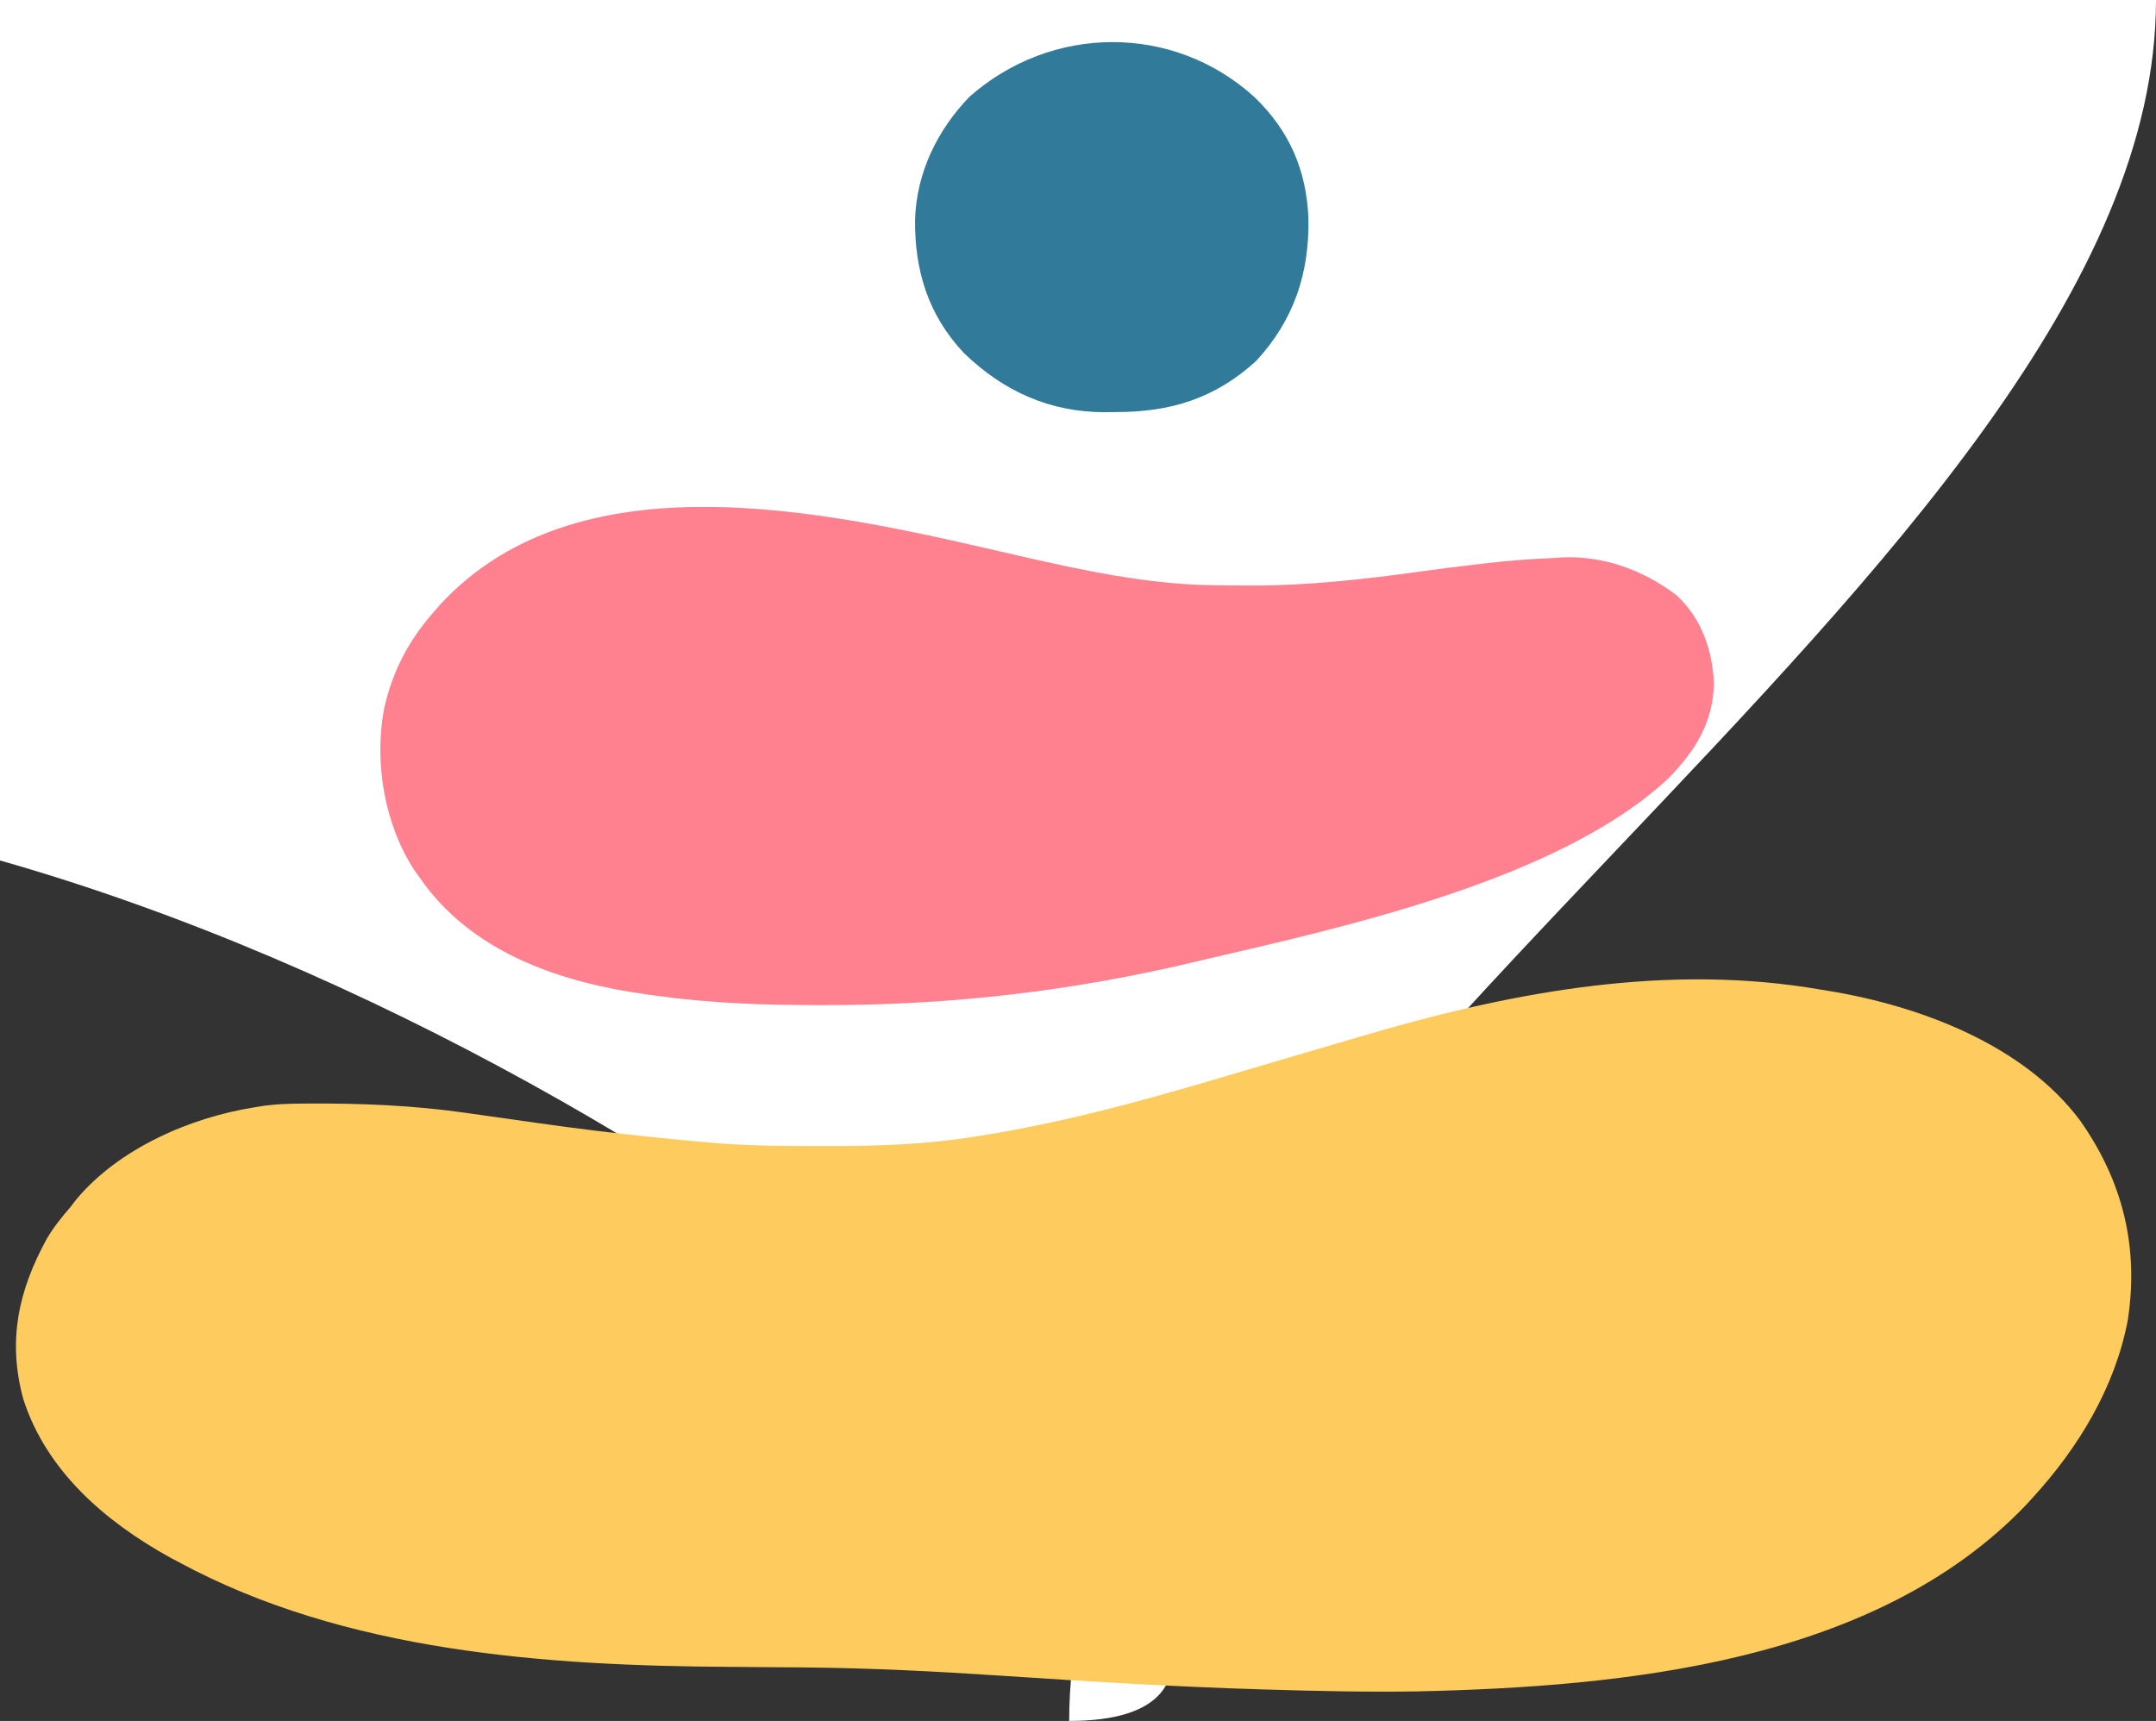 <?xml version="1.0" encoding="UTF-8"?>
<svg version="1.1" xmlns="http://www.w3.org/2000/svg" width="734" height="586">
<rect width="100%" height="100%" fill="#333333" stroke="none"/>
<path d="M0 0 C242.22 0 484.44 0 734 0 C734 193.38 364 386.76 364 586 C491.78 586 249.56 364 0 293 C0 392.62 0 199.24 0 0 Z " fill="#FFFFFF" transform="translate(0,0)"/>
<path d="M0 0 C0.856 0.139 1.712 0.278 2.594 0.422 C33.394 5.486 68.809 18.626 88.185 44.588 C102.661 65.176 108.252 87.616 104.375 112.648 C99.975 135.581 87.567 155.984 72 173 C70.892 174.214 70.892 174.214 69.762 175.453 C18.339 229.226 -67.256 237.323 -137.081 238.936 C-154.313 239.218 -171.525 238.837 -188.75 238.312 C-189.733 238.283 -189.733 238.283 -190.736 238.253 C-220.236 237.366 -249.667 235.553 -279.113 233.601 C-301.402 232.124 -323.618 230.99 -345.957 230.789 C-346.758 230.782 -347.559 230.774 -348.385 230.767 C-355.85 230.7 -363.315 230.637 -370.78 230.599 C-433.906 230.26 -502.508 225.534 -559 195 C-560.02 194.46 -561.039 193.92 -562.09 193.363 C-584.121 181.15 -604.143 164.002 -612.066 139.438 C-617.473 119.53 -613.775 102.509 -604.051 84.797 C-601.755 80.871 -598.968 77.428 -596 74 C-595.06 72.776 -595.06 72.776 -594.102 71.527 C-579.546 54.023 -555.035 43.423 -533 40 C-531.948 39.829 -530.896 39.659 -529.813 39.483 C-525.844 38.98 -521.946 38.822 -517.953 38.797 C-516.814 38.786 -516.814 38.786 -515.652 38.775 C-497.206 38.644 -479.285 39.372 -461 42 C-459.432 42.223 -457.864 42.445 -456.296 42.667 C-455.461 42.785 -454.626 42.903 -453.766 43.025 C-452.904 43.147 -452.041 43.269 -451.152 43.395 C-450.274 43.519 -449.395 43.643 -448.49 43.771 C-446.668 44.029 -444.846 44.287 -443.024 44.545 C-441.178 44.806 -439.332 45.068 -437.487 45.332 C-423.932 47.262 -410.372 48.934 -396.75 50.312 C-395.955 50.394 -395.16 50.475 -394.341 50.558 C-389.23 51.075 -384.117 51.554 -379 52 C-377.812 52.105 -376.624 52.209 -375.399 52.317 C-363.697 53.223 -351.982 53.242 -340.25 53.25 C-339.164 53.251 -338.077 53.252 -336.958 53.253 C-320.439 53.243 -304.333 52.671 -288 50 C-287.096 49.861 -286.192 49.722 -285.261 49.578 C-278.8 48.571 -272.399 47.343 -266 46 C-264.963 45.784 -263.926 45.568 -262.857 45.346 C-238.553 40.195 -214.808 33.041 -191 26 C-189.377 25.521 -187.754 25.042 -186.131 24.562 C-183.879 23.898 -181.627 23.233 -179.375 22.568 C-171.92 20.367 -164.461 18.179 -157 16 C-155.775 15.641 -154.551 15.281 -153.289 14.911 C-103.676 0.441 -51.537 -8.988 0 0 Z " fill="#FECC5E" transform="translate(620,337)"/>
<path d="M0 0 C21.019 4.805 42.927 9.442 64.545 9.756 C65.351 9.768 66.156 9.781 66.986 9.794 C69.622 9.826 72.257 9.845 74.893 9.858 C76.262 9.865 76.262 9.865 77.658 9.871 C97.132 9.906 116.134 7.787 135.396 5.111 C141.616 4.247 147.846 3.48 154.08 2.733 C155.55 2.555 155.55 2.555 157.05 2.373 C165.013 1.429 172.942 0.8 180.955 0.483 C181.896 0.418 182.837 0.354 183.807 0.287 C197.915 -0.337 211.672 4.694 222.768 13.233 C231.289 21.08 234.98 31.995 235.455 43.295 C235.11 56.551 229.124 66.101 220.119 75.373 C183.041 110.105 109.468 126.199 60.955 137.483 C59.4 137.853 59.4 137.853 57.813 138.231 C16.964 147.938 -24.169 152.705 -66.107 152.733 C-67.302 152.734 -68.496 152.735 -69.727 152.737 C-88.356 152.732 -106.583 152.096 -125.045 149.483 C-125.954 149.36 -126.864 149.237 -127.801 149.111 C-156.037 145.219 -185.198 135.692 -203.123 112.174 C-203.757 111.286 -204.391 110.398 -205.045 109.483 C-205.872 108.352 -205.872 108.352 -206.717 107.198 C-217.078 91.628 -220.685 70.469 -217.361 52.174 C-214.549 39.136 -208.891 28.428 -200.045 18.483 C-199.463 17.807 -198.882 17.132 -198.283 16.436 C-149.365 -36.62 -60.265 -13.802 0 0 Z " fill="#FF818F" transform="translate(348.045,189.517)"/>
<path d="M0 0 C11.972 11.469 17.815 24.984 18.454 41.467 C18.771 60.143 13.465 76.004 0.688 89.875 C-13.414 102.769 -28.643 107.364 -47.312 107.312 C-48.459 107.329 -49.606 107.345 -50.787 107.361 C-69.654 107.372 -85.436 100.211 -98.922 87.137 C-111.047 74.18 -115.644 59.058 -115.473 41.692 C-114.94 25.791 -107.978 11.441 -97 0 C-69.153 -24.69 -27.64 -25.083 0 0 Z " fill="#317A9A" transform="translate(427,33)"/>
</svg>
